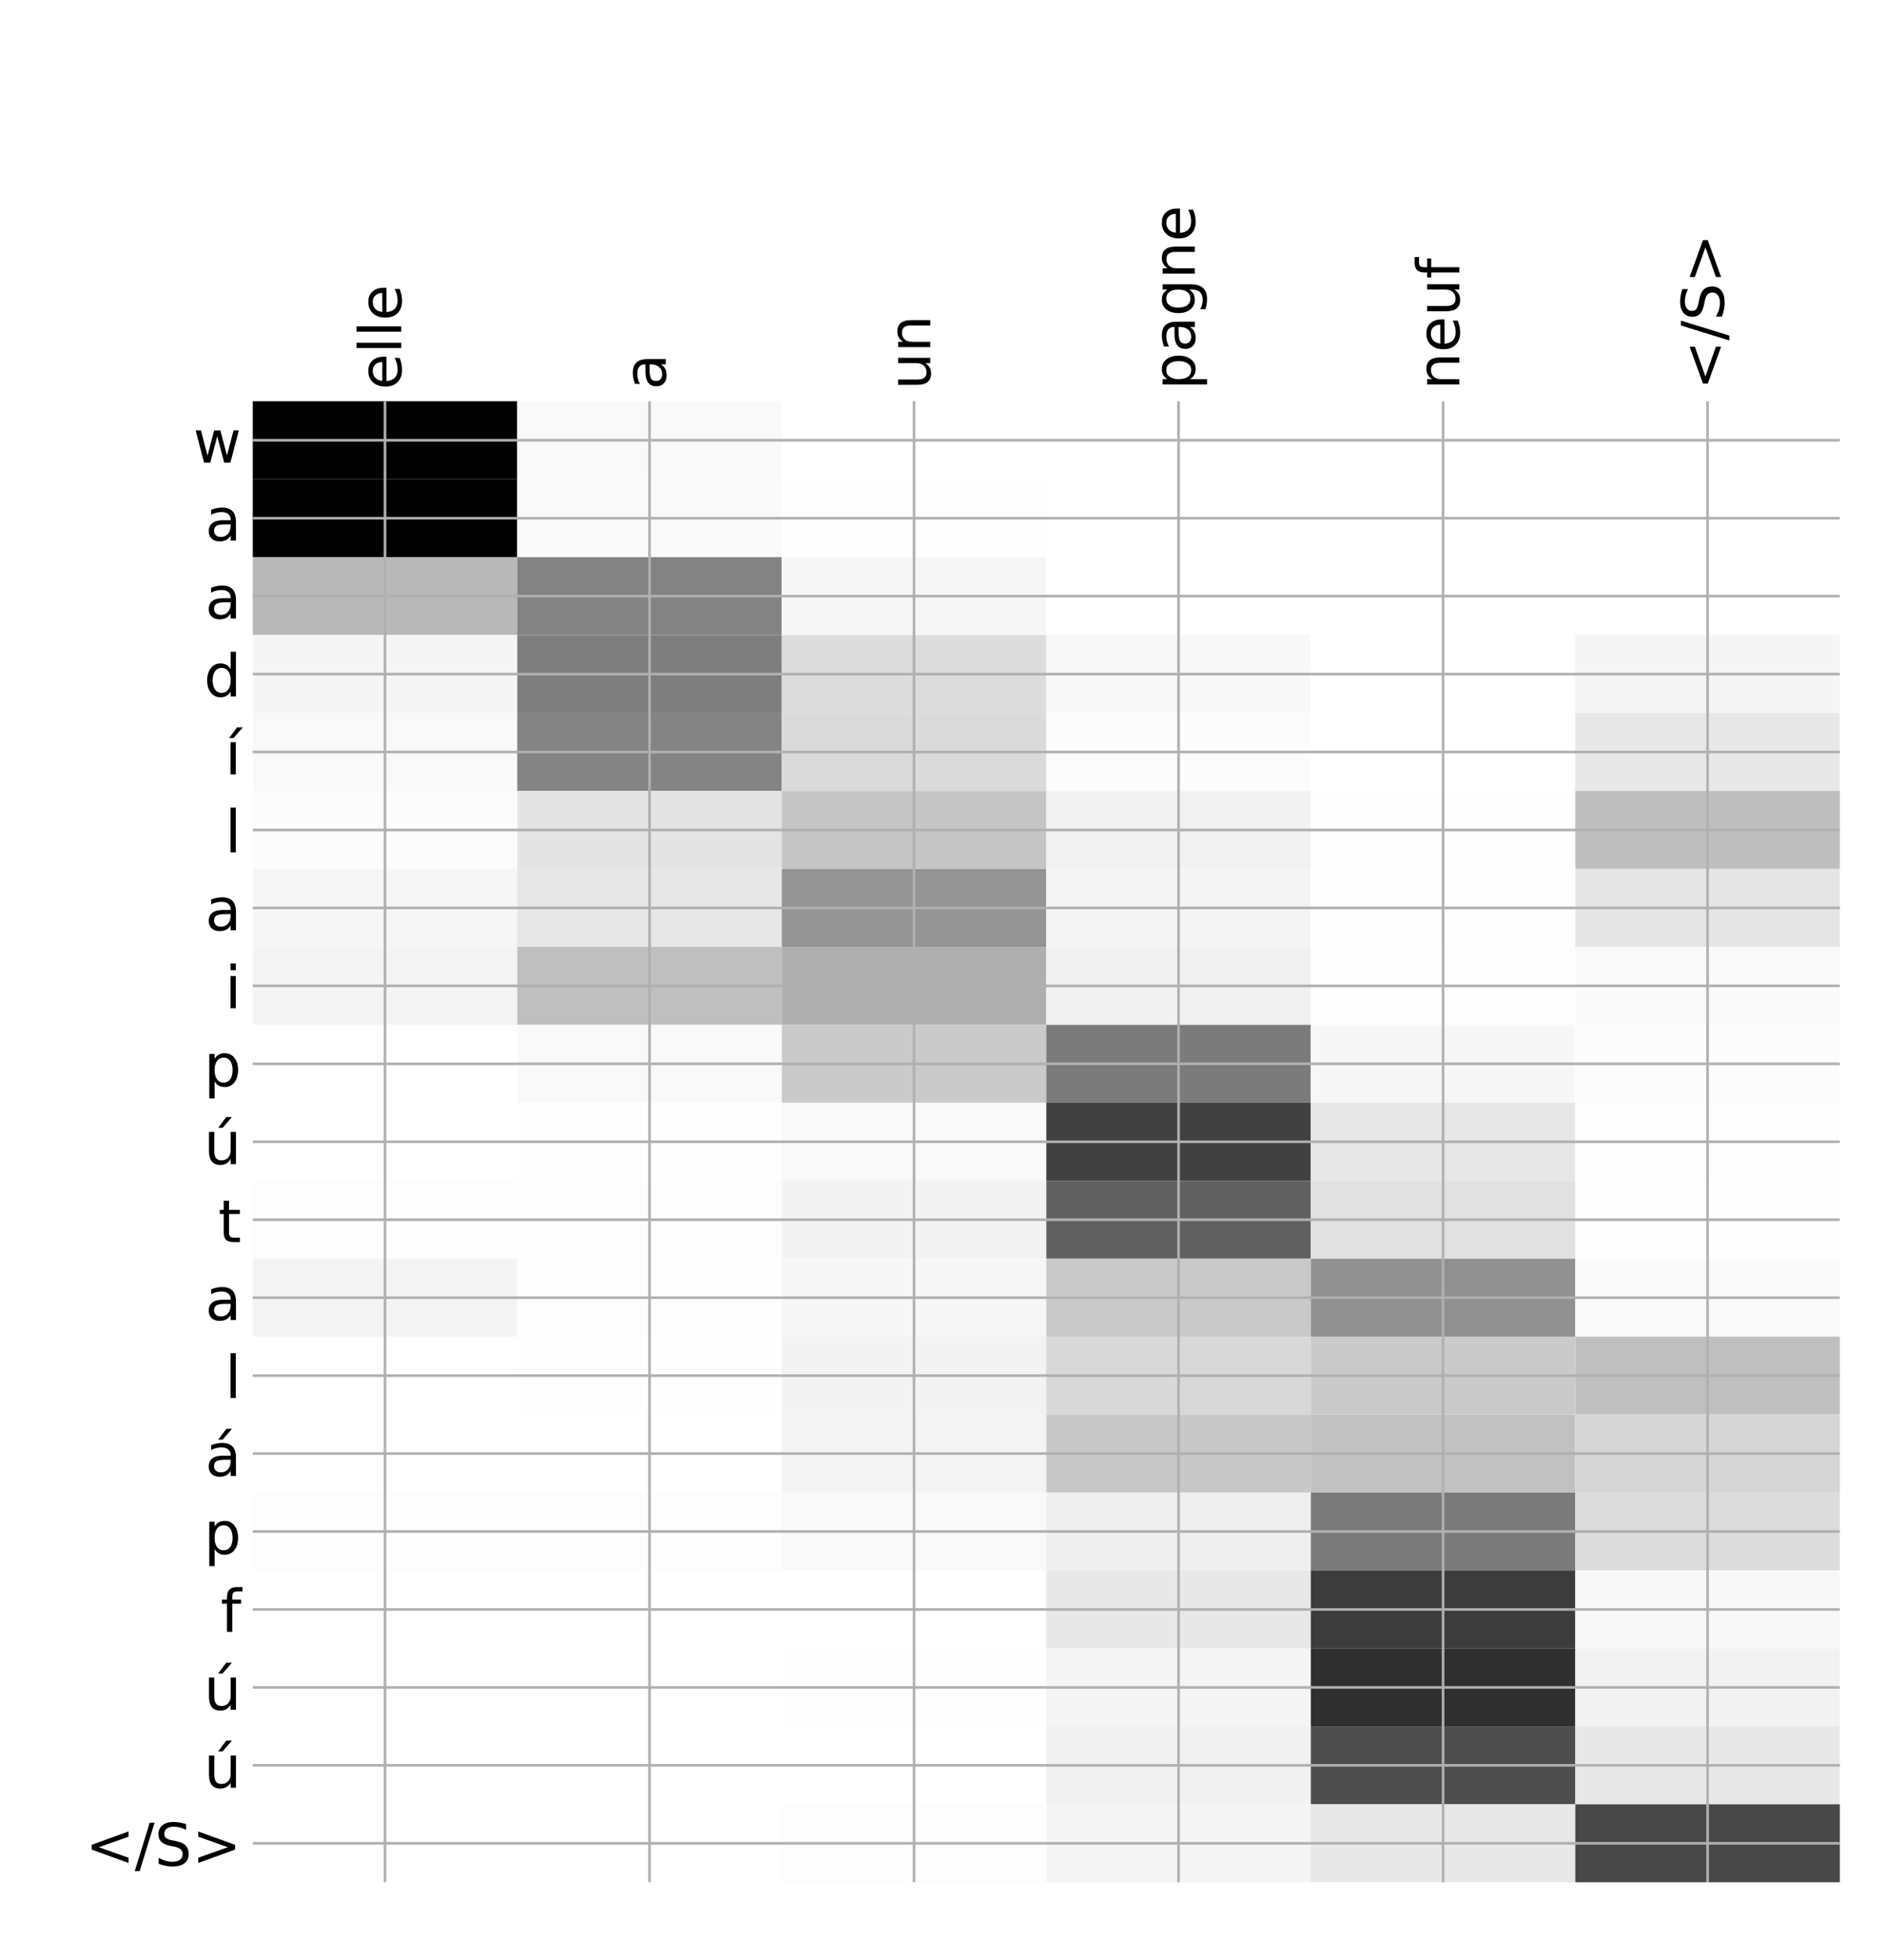 <?xml version="1.0" encoding="utf-8" standalone="no"?>
<!DOCTYPE svg PUBLIC "-//W3C//DTD SVG 1.1//EN"
  "http://www.w3.org/Graphics/SVG/1.1/DTD/svg11.dtd">
<!-- Created with matplotlib (http://matplotlib.org/) -->
<svg height="599pt" version="1.1" viewBox="0 0 576 599" width="576pt" xmlns="http://www.w3.org/2000/svg" xmlns:xlink="http://www.w3.org/1999/xlink">
 <defs>
  <style type="text/css">
*{stroke-linecap:butt;stroke-linejoin:round;}
  </style>
 </defs>
 <g id="figure_1">
  <g id="patch_1">
   <path d="M 0 600 
L 576 600 
L 576 0 
L 0 0 
z
" style="fill:#ffffff;"/>
  </g>
  <g id="axes_1">
   <g id="PolyCollection_1">
    <path clip-path="url(#pcde51d67b8)" d="M 77.275 122.639 
L 77.275 146.462 
L 158.146 146.462 
L 158.146 122.639 
L 77.275 122.639 
z
"/>
    <path clip-path="url(#pcde51d67b8)" d="M 158.146 122.639 
L 158.146 146.462 
L 239.017 146.462 
L 239.017 122.639 
L 158.146 122.639 
z
" style="fill:#f9f9f9;"/>
    <path clip-path="url(#pcde51d67b8)" d="M 239.017 122.639 
L 239.017 146.462 
L 319.887 146.462 
L 319.887 122.639 
L 239.017 122.639 
z
" style="fill:#ffffff;"/>
    <path clip-path="url(#pcde51d67b8)" d="M 319.887 122.639 
L 319.887 146.462 
L 400.758 146.462 
L 400.758 122.639 
L 319.887 122.639 
z
" style="fill:#ffffff;"/>
    <path clip-path="url(#pcde51d67b8)" d="M 400.758 122.639 
L 400.758 146.462 
L 481.629 146.462 
L 481.629 122.639 
L 400.758 122.639 
z
" style="fill:#ffffff;"/>
    <path clip-path="url(#pcde51d67b8)" d="M 481.629 122.639 
L 481.629 146.462 
L 562.5 146.462 
L 562.5 122.639 
L 481.629 122.639 
z
" style="fill:#ffffff;"/>
    <path clip-path="url(#pcde51d67b8)" d="M 77.275 146.462 
L 77.275 170.286 
L 158.146 170.286 
L 158.146 146.462 
L 77.275 146.462 
z
"/>
    <path clip-path="url(#pcde51d67b8)" d="M 158.146 146.462 
L 158.146 170.286 
L 239.017 170.286 
L 239.017 146.462 
L 158.146 146.462 
z
" style="fill:#fafafa;"/>
    <path clip-path="url(#pcde51d67b8)" d="M 239.017 146.462 
L 239.017 170.286 
L 319.887 170.286 
L 319.887 146.462 
L 239.017 146.462 
z
" style="fill:#fefefe;"/>
    <path clip-path="url(#pcde51d67b8)" d="M 319.887 146.462 
L 319.887 170.286 
L 400.758 170.286 
L 400.758 146.462 
L 319.887 146.462 
z
" style="fill:#ffffff;"/>
    <path clip-path="url(#pcde51d67b8)" d="M 400.758 146.462 
L 400.758 170.286 
L 481.629 170.286 
L 481.629 146.462 
L 400.758 146.462 
z
" style="fill:#ffffff;"/>
    <path clip-path="url(#pcde51d67b8)" d="M 481.629 146.462 
L 481.629 170.286 
L 562.5 170.286 
L 562.5 146.462 
L 481.629 146.462 
z
" style="fill:#ffffff;"/>
    <path clip-path="url(#pcde51d67b8)" d="M 77.275 170.286 
L 77.275 194.109 
L 158.146 194.109 
L 158.146 170.286 
L 77.275 170.286 
z
" style="fill:#b8b8b8;"/>
    <path clip-path="url(#pcde51d67b8)" d="M 158.146 170.286 
L 158.146 194.109 
L 239.017 194.109 
L 239.017 170.286 
L 158.146 170.286 
z
" style="fill:#838383;"/>
    <path clip-path="url(#pcde51d67b8)" d="M 239.017 170.286 
L 239.017 194.109 
L 319.887 194.109 
L 319.887 170.286 
L 239.017 170.286 
z
" style="fill:#f6f6f6;"/>
    <path clip-path="url(#pcde51d67b8)" d="M 319.887 170.286 
L 319.887 194.109 
L 400.758 194.109 
L 400.758 170.286 
L 319.887 170.286 
z
" style="fill:#ffffff;"/>
    <path clip-path="url(#pcde51d67b8)" d="M 400.758 170.286 
L 400.758 194.109 
L 481.629 194.109 
L 481.629 170.286 
L 400.758 170.286 
z
" style="fill:#ffffff;"/>
    <path clip-path="url(#pcde51d67b8)" d="M 481.629 170.286 
L 481.629 194.109 
L 562.5 194.109 
L 562.5 170.286 
L 481.629 170.286 
z
" style="fill:#ffffff;"/>
    <path clip-path="url(#pcde51d67b8)" d="M 77.275 194.109 
L 77.275 217.932 
L 158.146 217.932 
L 158.146 194.109 
L 77.275 194.109 
z
" style="fill:#f5f5f5;"/>
    <path clip-path="url(#pcde51d67b8)" d="M 158.146 194.109 
L 158.146 217.932 
L 239.017 217.932 
L 239.017 194.109 
L 158.146 194.109 
z
" style="fill:#7e7e7e;"/>
    <path clip-path="url(#pcde51d67b8)" d="M 239.017 194.109 
L 239.017 217.932 
L 319.887 217.932 
L 319.887 194.109 
L 239.017 194.109 
z
" style="fill:#dcdcdc;"/>
    <path clip-path="url(#pcde51d67b8)" d="M 319.887 194.109 
L 319.887 217.932 
L 400.758 217.932 
L 400.758 194.109 
L 319.887 194.109 
z
" style="fill:#f8f8f8;"/>
    <path clip-path="url(#pcde51d67b8)" d="M 400.758 194.109 
L 400.758 217.932 
L 481.629 217.932 
L 481.629 194.109 
L 400.758 194.109 
z
" style="fill:#ffffff;"/>
    <path clip-path="url(#pcde51d67b8)" d="M 481.629 194.109 
L 481.629 217.932 
L 562.5 217.932 
L 562.5 194.109 
L 481.629 194.109 
z
" style="fill:#f5f5f5;"/>
    <path clip-path="url(#pcde51d67b8)" d="M 77.275 217.932 
L 77.275 241.756 
L 158.146 241.756 
L 158.146 217.932 
L 77.275 217.932 
z
" style="fill:#f9f9f9;"/>
    <path clip-path="url(#pcde51d67b8)" d="M 158.146 217.932 
L 158.146 241.756 
L 239.017 241.756 
L 239.017 217.932 
L 158.146 217.932 
z
" style="fill:#848484;"/>
    <path clip-path="url(#pcde51d67b8)" d="M 239.017 217.932 
L 239.017 241.756 
L 319.887 241.756 
L 319.887 217.932 
L 239.017 217.932 
z
" style="fill:#dadada;"/>
    <path clip-path="url(#pcde51d67b8)" d="M 319.887 217.932 
L 319.887 241.756 
L 400.758 241.756 
L 400.758 217.932 
L 319.887 217.932 
z
" style="fill:#fcfcfc;"/>
    <path clip-path="url(#pcde51d67b8)" d="M 400.758 217.932 
L 400.758 241.756 
L 481.629 241.756 
L 481.629 217.932 
L 400.758 217.932 
z
" style="fill:#ffffff;"/>
    <path clip-path="url(#pcde51d67b8)" d="M 481.629 217.932 
L 481.629 241.756 
L 562.5 241.756 
L 562.5 217.932 
L 481.629 217.932 
z
" style="fill:#e8e8e8;"/>
    <path clip-path="url(#pcde51d67b8)" d="M 77.275 241.756 
L 77.275 265.579 
L 158.146 265.579 
L 158.146 241.756 
L 77.275 241.756 
z
" style="fill:#fcfcfc;"/>
    <path clip-path="url(#pcde51d67b8)" d="M 158.146 241.756 
L 158.146 265.579 
L 239.017 265.579 
L 239.017 241.756 
L 158.146 241.756 
z
" style="fill:#e4e4e4;"/>
    <path clip-path="url(#pcde51d67b8)" d="M 239.017 241.756 
L 239.017 265.579 
L 319.887 265.579 
L 319.887 241.756 
L 239.017 241.756 
z
" style="fill:#c5c5c5;"/>
    <path clip-path="url(#pcde51d67b8)" d="M 319.887 241.756 
L 319.887 265.579 
L 400.758 265.579 
L 400.758 241.756 
L 319.887 241.756 
z
" style="fill:#f2f2f2;"/>
    <path clip-path="url(#pcde51d67b8)" d="M 400.758 241.756 
L 400.758 265.579 
L 481.629 265.579 
L 481.629 241.756 
L 400.758 241.756 
z
" style="fill:#fefefe;"/>
    <path clip-path="url(#pcde51d67b8)" d="M 481.629 241.756 
L 481.629 265.579 
L 562.5 265.579 
L 562.5 241.756 
L 481.629 241.756 
z
" style="fill:#bebebe;"/>
    <path clip-path="url(#pcde51d67b8)" d="M 77.275 265.579 
L 77.275 289.402 
L 158.146 289.402 
L 158.146 265.579 
L 77.275 265.579 
z
" style="fill:#f6f6f6;"/>
    <path clip-path="url(#pcde51d67b8)" d="M 158.146 265.579 
L 158.146 289.402 
L 239.017 289.402 
L 239.017 265.579 
L 158.146 265.579 
z
" style="fill:#e7e7e7;"/>
    <path clip-path="url(#pcde51d67b8)" d="M 239.017 265.579 
L 239.017 289.402 
L 319.887 289.402 
L 319.887 265.579 
L 239.017 265.579 
z
" style="fill:#949494;"/>
    <path clip-path="url(#pcde51d67b8)" d="M 319.887 265.579 
L 319.887 289.402 
L 400.758 289.402 
L 400.758 265.579 
L 319.887 265.579 
z
" style="fill:#f4f4f4;"/>
    <path clip-path="url(#pcde51d67b8)" d="M 400.758 265.579 
L 400.758 289.402 
L 481.629 289.402 
L 481.629 265.579 
L 400.758 265.579 
z
" style="fill:#fefefe;"/>
    <path clip-path="url(#pcde51d67b8)" d="M 481.629 265.579 
L 481.629 289.402 
L 562.5 289.402 
L 562.5 265.579 
L 481.629 265.579 
z
" style="fill:#e5e5e5;"/>
    <path clip-path="url(#pcde51d67b8)" d="M 77.275 289.402 
L 77.275 313.226 
L 158.146 313.226 
L 158.146 289.402 
L 77.275 289.402 
z
" style="fill:#f4f4f4;"/>
    <path clip-path="url(#pcde51d67b8)" d="M 158.146 289.402 
L 158.146 313.226 
L 239.017 313.226 
L 239.017 289.402 
L 158.146 289.402 
z
" style="fill:#bfbfbf;"/>
    <path clip-path="url(#pcde51d67b8)" d="M 239.017 289.402 
L 239.017 313.226 
L 319.887 313.226 
L 319.887 289.402 
L 239.017 289.402 
z
" style="fill:#afafaf;"/>
    <path clip-path="url(#pcde51d67b8)" d="M 319.887 289.402 
L 319.887 313.226 
L 400.758 313.226 
L 400.758 289.402 
L 319.887 289.402 
z
" style="fill:#f1f1f1;"/>
    <path clip-path="url(#pcde51d67b8)" d="M 400.758 289.402 
L 400.758 313.226 
L 481.629 313.226 
L 481.629 289.402 
L 400.758 289.402 
z
" style="fill:#fdfdfd;"/>
    <path clip-path="url(#pcde51d67b8)" d="M 481.629 289.402 
L 481.629 313.226 
L 562.5 313.226 
L 562.5 289.402 
L 481.629 289.402 
z
" style="fill:#fafafa;"/>
    <path clip-path="url(#pcde51d67b8)" d="M 77.275 313.226 
L 77.275 337.049 
L 158.146 337.049 
L 158.146 313.226 
L 77.275 313.226 
z
" style="fill:#ffffff;"/>
    <path clip-path="url(#pcde51d67b8)" d="M 158.146 313.226 
L 158.146 337.049 
L 239.017 337.049 
L 239.017 313.226 
L 158.146 313.226 
z
" style="fill:#f9f9f9;"/>
    <path clip-path="url(#pcde51d67b8)" d="M 239.017 313.226 
L 239.017 337.049 
L 319.887 337.049 
L 319.887 313.226 
L 239.017 313.226 
z
" style="fill:#cacaca;"/>
    <path clip-path="url(#pcde51d67b8)" d="M 319.887 313.226 
L 319.887 337.049 
L 400.758 337.049 
L 400.758 313.226 
L 319.887 313.226 
z
" style="fill:#7b7b7b;"/>
    <path clip-path="url(#pcde51d67b8)" d="M 400.758 313.226 
L 400.758 337.049 
L 481.629 337.049 
L 481.629 313.226 
L 400.758 313.226 
z
" style="fill:#f7f7f7;"/>
    <path clip-path="url(#pcde51d67b8)" d="M 481.629 313.226 
L 481.629 337.049 
L 562.5 337.049 
L 562.5 313.226 
L 481.629 313.226 
z
" style="fill:#fcfcfc;"/>
    <path clip-path="url(#pcde51d67b8)" d="M 77.275 337.049 
L 77.275 360.873 
L 158.146 360.873 
L 158.146 337.049 
L 77.275 337.049 
z
" style="fill:#ffffff;"/>
    <path clip-path="url(#pcde51d67b8)" d="M 158.146 337.049 
L 158.146 360.873 
L 239.017 360.873 
L 239.017 337.049 
L 158.146 337.049 
z
" style="fill:#fefefe;"/>
    <path clip-path="url(#pcde51d67b8)" d="M 239.017 337.049 
L 239.017 360.873 
L 319.887 360.873 
L 319.887 337.049 
L 239.017 337.049 
z
" style="fill:#f9f9f9;"/>
    <path clip-path="url(#pcde51d67b8)" d="M 319.887 337.049 
L 319.887 360.873 
L 400.758 360.873 
L 400.758 337.049 
L 319.887 337.049 
z
" style="fill:#414141;"/>
    <path clip-path="url(#pcde51d67b8)" d="M 400.758 337.049 
L 400.758 360.873 
L 481.629 360.873 
L 481.629 337.049 
L 400.758 337.049 
z
" style="fill:#e7e7e7;"/>
    <path clip-path="url(#pcde51d67b8)" d="M 481.629 337.049 
L 481.629 360.873 
L 562.5 360.873 
L 562.5 337.049 
L 481.629 337.049 
z
" style="fill:#fdfdfd;"/>
    <path clip-path="url(#pcde51d67b8)" d="M 77.275 360.873 
L 77.275 384.696 
L 158.146 384.696 
L 158.146 360.873 
L 77.275 360.873 
z
" style="fill:#fdfdfd;"/>
    <path clip-path="url(#pcde51d67b8)" d="M 158.146 360.873 
L 158.146 384.696 
L 239.017 384.696 
L 239.017 360.873 
L 158.146 360.873 
z
" style="fill:#fdfdfd;"/>
    <path clip-path="url(#pcde51d67b8)" d="M 239.017 360.873 
L 239.017 384.696 
L 319.887 384.696 
L 319.887 360.873 
L 239.017 360.873 
z
" style="fill:#f3f3f3;"/>
    <path clip-path="url(#pcde51d67b8)" d="M 319.887 360.873 
L 319.887 384.696 
L 400.758 384.696 
L 400.758 360.873 
L 319.887 360.873 
z
" style="fill:#616161;"/>
    <path clip-path="url(#pcde51d67b8)" d="M 400.758 360.873 
L 400.758 384.696 
L 481.629 384.696 
L 481.629 360.873 
L 400.758 360.873 
z
" style="fill:#e1e1e1;"/>
    <path clip-path="url(#pcde51d67b8)" d="M 481.629 360.873 
L 481.629 384.696 
L 562.5 384.696 
L 562.5 360.873 
L 481.629 360.873 
z
" style="fill:#fefefe;"/>
    <path clip-path="url(#pcde51d67b8)" d="M 77.275 384.696 
L 77.275 408.519 
L 158.146 408.519 
L 158.146 384.696 
L 77.275 384.696 
z
" style="fill:#f4f4f4;"/>
    <path clip-path="url(#pcde51d67b8)" d="M 158.146 384.696 
L 158.146 408.519 
L 239.017 408.519 
L 239.017 384.696 
L 158.146 384.696 
z
" style="fill:#fdfdfd;"/>
    <path clip-path="url(#pcde51d67b8)" d="M 239.017 384.696 
L 239.017 408.519 
L 319.887 408.519 
L 319.887 384.696 
L 239.017 384.696 
z
" style="fill:#f7f7f7;"/>
    <path clip-path="url(#pcde51d67b8)" d="M 319.887 384.696 
L 319.887 408.519 
L 400.758 408.519 
L 400.758 384.696 
L 319.887 384.696 
z
" style="fill:#c9c9c9;"/>
    <path clip-path="url(#pcde51d67b8)" d="M 400.758 384.696 
L 400.758 408.519 
L 481.629 408.519 
L 481.629 384.696 
L 400.758 384.696 
z
" style="fill:#919191;"/>
    <path clip-path="url(#pcde51d67b8)" d="M 481.629 384.696 
L 481.629 408.519 
L 562.5 408.519 
L 562.5 384.696 
L 481.629 384.696 
z
" style="fill:#fafafa;"/>
    <path clip-path="url(#pcde51d67b8)" d="M 77.275 408.519 
L 77.275 432.343 
L 158.146 432.343 
L 158.146 408.519 
L 77.275 408.519 
z
" style="fill:#ffffff;"/>
    <path clip-path="url(#pcde51d67b8)" d="M 158.146 408.519 
L 158.146 432.343 
L 239.017 432.343 
L 239.017 408.519 
L 158.146 408.519 
z
" style="fill:#fefefe;"/>
    <path clip-path="url(#pcde51d67b8)" d="M 239.017 408.519 
L 239.017 432.343 
L 319.887 432.343 
L 319.887 408.519 
L 239.017 408.519 
z
" style="fill:#f3f3f3;"/>
    <path clip-path="url(#pcde51d67b8)" d="M 319.887 408.519 
L 319.887 432.343 
L 400.758 432.343 
L 400.758 408.519 
L 319.887 408.519 
z
" style="fill:#d8d8d8;"/>
    <path clip-path="url(#pcde51d67b8)" d="M 400.758 408.519 
L 400.758 432.343 
L 481.629 432.343 
L 481.629 408.519 
L 400.758 408.519 
z
" style="fill:#cacaca;"/>
    <path clip-path="url(#pcde51d67b8)" d="M 481.629 408.519 
L 481.629 432.343 
L 562.5 432.343 
L 562.5 408.519 
L 481.629 408.519 
z
" style="fill:#bfbfbf;"/>
    <path clip-path="url(#pcde51d67b8)" d="M 77.275 432.343 
L 77.275 456.166 
L 158.146 456.166 
L 158.146 432.343 
L 77.275 432.343 
z
" style="fill:#ffffff;"/>
    <path clip-path="url(#pcde51d67b8)" d="M 158.146 432.343 
L 158.146 456.166 
L 239.017 456.166 
L 239.017 432.343 
L 158.146 432.343 
z
" style="fill:#ffffff;"/>
    <path clip-path="url(#pcde51d67b8)" d="M 239.017 432.343 
L 239.017 456.166 
L 319.887 456.166 
L 319.887 432.343 
L 239.017 432.343 
z
" style="fill:#f4f4f4;"/>
    <path clip-path="url(#pcde51d67b8)" d="M 319.887 432.343 
L 319.887 456.166 
L 400.758 456.166 
L 400.758 432.343 
L 319.887 432.343 
z
" style="fill:#c7c7c7;"/>
    <path clip-path="url(#pcde51d67b8)" d="M 400.758 432.343 
L 400.758 456.166 
L 481.629 456.166 
L 481.629 432.343 
L 400.758 432.343 
z
" style="fill:#c1c1c1;"/>
    <path clip-path="url(#pcde51d67b8)" d="M 481.629 432.343 
L 481.629 456.166 
L 562.5 456.166 
L 562.5 432.343 
L 481.629 432.343 
z
" style="fill:#d6d6d6;"/>
    <path clip-path="url(#pcde51d67b8)" d="M 77.275 456.166 
L 77.275 479.989 
L 158.146 479.989 
L 158.146 456.166 
L 77.275 456.166 
z
" style="fill:#fdfdfd;"/>
    <path clip-path="url(#pcde51d67b8)" d="M 158.146 456.166 
L 158.146 479.989 
L 239.017 479.989 
L 239.017 456.166 
L 158.146 456.166 
z
" style="fill:#fdfdfd;"/>
    <path clip-path="url(#pcde51d67b8)" d="M 239.017 456.166 
L 239.017 479.989 
L 319.887 479.989 
L 319.887 456.166 
L 239.017 456.166 
z
" style="fill:#f9f9f9;"/>
    <path clip-path="url(#pcde51d67b8)" d="M 319.887 456.166 
L 319.887 479.989 
L 400.758 479.989 
L 400.758 456.166 
L 319.887 456.166 
z
" style="fill:#efefef;"/>
    <path clip-path="url(#pcde51d67b8)" d="M 400.758 456.166 
L 400.758 479.989 
L 481.629 479.989 
L 481.629 456.166 
L 400.758 456.166 
z
" style="fill:#7a7a7a;"/>
    <path clip-path="url(#pcde51d67b8)" d="M 481.629 456.166 
L 481.629 479.989 
L 562.5 479.989 
L 562.5 456.166 
L 481.629 456.166 
z
" style="fill:#dcdcdc;"/>
    <path clip-path="url(#pcde51d67b8)" d="M 77.275 479.989 
L 77.275 503.813 
L 158.146 503.813 
L 158.146 479.989 
L 77.275 479.989 
z
" style="fill:#ffffff;"/>
    <path clip-path="url(#pcde51d67b8)" d="M 158.146 479.989 
L 158.146 503.813 
L 239.017 503.813 
L 239.017 479.989 
L 158.146 479.989 
z
" style="fill:#ffffff;"/>
    <path clip-path="url(#pcde51d67b8)" d="M 239.017 479.989 
L 239.017 503.813 
L 319.887 503.813 
L 319.887 479.989 
L 239.017 479.989 
z
" style="fill:#ffffff;"/>
    <path clip-path="url(#pcde51d67b8)" d="M 319.887 479.989 
L 319.887 503.813 
L 400.758 503.813 
L 400.758 479.989 
L 319.887 479.989 
z
" style="fill:#e8e8e8;"/>
    <path clip-path="url(#pcde51d67b8)" d="M 400.758 479.989 
L 400.758 503.813 
L 481.629 503.813 
L 481.629 479.989 
L 400.758 479.989 
z
" style="fill:#3c3c3c;"/>
    <path clip-path="url(#pcde51d67b8)" d="M 481.629 479.989 
L 481.629 503.813 
L 562.5 503.813 
L 562.5 479.989 
L 481.629 479.989 
z
" style="fill:#f8f8f8;"/>
    <path clip-path="url(#pcde51d67b8)" d="M 77.275 503.813 
L 77.275 527.636 
L 158.146 527.636 
L 158.146 503.813 
L 77.275 503.813 
z
" style="fill:#ffffff;"/>
    <path clip-path="url(#pcde51d67b8)" d="M 158.146 503.813 
L 158.146 527.636 
L 239.017 527.636 
L 239.017 503.813 
L 158.146 503.813 
z
" style="fill:#ffffff;"/>
    <path clip-path="url(#pcde51d67b8)" d="M 239.017 503.813 
L 239.017 527.636 
L 319.887 527.636 
L 319.887 503.813 
L 239.017 503.813 
z
" style="fill:#fefefe;"/>
    <path clip-path="url(#pcde51d67b8)" d="M 319.887 503.813 
L 319.887 527.636 
L 400.758 527.636 
L 400.758 503.813 
L 319.887 503.813 
z
" style="fill:#f5f5f5;"/>
    <path clip-path="url(#pcde51d67b8)" d="M 400.758 503.813 
L 400.758 527.636 
L 481.629 527.636 
L 481.629 503.813 
L 400.758 503.813 
z
" style="fill:#2f2f2f;"/>
    <path clip-path="url(#pcde51d67b8)" d="M 481.629 503.813 
L 481.629 527.636 
L 562.5 527.636 
L 562.5 503.813 
L 481.629 503.813 
z
" style="fill:#f2f2f2;"/>
    <path clip-path="url(#pcde51d67b8)" d="M 77.275 527.636 
L 77.275 551.46 
L 158.146 551.46 
L 158.146 527.636 
L 77.275 527.636 
z
" style="fill:#ffffff;"/>
    <path clip-path="url(#pcde51d67b8)" d="M 158.146 527.636 
L 158.146 551.46 
L 239.017 551.46 
L 239.017 527.636 
L 158.146 527.636 
z
" style="fill:#ffffff;"/>
    <path clip-path="url(#pcde51d67b8)" d="M 239.017 527.636 
L 239.017 551.46 
L 319.887 551.46 
L 319.887 527.636 
L 239.017 527.636 
z
" style="fill:#ffffff;"/>
    <path clip-path="url(#pcde51d67b8)" d="M 319.887 527.636 
L 319.887 551.46 
L 400.758 551.46 
L 400.758 527.636 
L 319.887 527.636 
z
" style="fill:#f1f1f1;"/>
    <path clip-path="url(#pcde51d67b8)" d="M 400.758 527.636 
L 400.758 551.46 
L 481.629 551.46 
L 481.629 527.636 
L 400.758 527.636 
z
" style="fill:#4e4e4e;"/>
    <path clip-path="url(#pcde51d67b8)" d="M 481.629 527.636 
L 481.629 551.46 
L 562.5 551.46 
L 562.5 527.636 
L 481.629 527.636 
z
" style="fill:#e8e8e8;"/>
    <path clip-path="url(#pcde51d67b8)" d="M 77.275 551.46 
L 77.275 575.283 
L 158.146 575.283 
L 158.146 551.46 
L 77.275 551.46 
z
" style="fill:#ffffff;"/>
    <path clip-path="url(#pcde51d67b8)" d="M 158.146 551.46 
L 158.146 575.283 
L 239.017 575.283 
L 239.017 551.46 
L 158.146 551.46 
z
" style="fill:#ffffff;"/>
    <path clip-path="url(#pcde51d67b8)" d="M 239.017 551.46 
L 239.017 575.283 
L 319.887 575.283 
L 319.887 551.46 
L 239.017 551.46 
z
" style="fill:#fdfdfd;"/>
    <path clip-path="url(#pcde51d67b8)" d="M 319.887 551.46 
L 319.887 575.283 
L 400.758 575.283 
L 400.758 551.46 
L 319.887 551.46 
z
" style="fill:#f5f5f5;"/>
    <path clip-path="url(#pcde51d67b8)" d="M 400.758 551.46 
L 400.758 575.283 
L 481.629 575.283 
L 481.629 551.46 
L 400.758 551.46 
z
" style="fill:#e8e8e8;"/>
    <path clip-path="url(#pcde51d67b8)" d="M 481.629 551.46 
L 481.629 575.283 
L 562.5 575.283 
L 562.5 551.46 
L 481.629 551.46 
z
" style="fill:#484848;"/>
   </g>
   <g id="matplotlib.axis_1">
    <g id="xtick_1">
     <g id="line2d_1">
      <path clip-path="url(#pcde51d67b8)" d="M 117.71 575.283 
L 117.71 122.639 
" style="fill:none;stroke:#b0b0b0;stroke-linecap:square;stroke-width:0.8;"/>
     </g>
     <g id="line2d_2"/>
     <g id="text_1">
      <!-- elle -->
      <defs>
       <path d="M 56.203 29.594 
L 56.203 25.203 
L 14.891 25.203 
Q 15.484 15.922 20.484 11.062 
Q 25.484 6.203 34.422 6.203 
Q 39.594 6.203 44.453 7.469 
Q 49.312 8.734 54.109 11.281 
L 54.109 2.781 
Q 49.266 0.734 44.188 -0.344 
Q 39.109 -1.422 33.891 -1.422 
Q 20.797 -1.422 13.156 6.188 
Q 5.516 13.812 5.516 26.812 
Q 5.516 40.234 12.766 48.109 
Q 20.016 56 32.328 56 
Q 43.359 56 49.781 48.891 
Q 56.203 41.797 56.203 29.594 
z
M 47.219 32.234 
Q 47.125 39.594 43.094 43.984 
Q 39.062 48.391 32.422 48.391 
Q 24.906 48.391 20.391 44.141 
Q 15.875 39.891 15.188 32.172 
z
" id="DejaVuSans-65"/>
       <path d="M 9.422 75.984 
L 18.406 75.984 
L 18.406 0 
L 9.422 0 
z
" id="DejaVuSans-6c"/>
      </defs>
      <g transform="translate(122.677 119.139)rotate(-90)scale(0.18 -0.18)">
       <use xlink:href="#DejaVuSans-65"/>
       <use x="61.523" xlink:href="#DejaVuSans-6c"/>
       <use x="89.307" xlink:href="#DejaVuSans-6c"/>
       <use x="117.09" xlink:href="#DejaVuSans-65"/>
      </g>
     </g>
    </g>
    <g id="xtick_2">
     <g id="line2d_3">
      <path clip-path="url(#pcde51d67b8)" d="M 198.581 575.283 
L 198.581 122.639 
" style="fill:none;stroke:#b0b0b0;stroke-linecap:square;stroke-width:0.8;"/>
     </g>
     <g id="line2d_4"/>
     <g id="text_2">
      <!-- a -->
      <defs>
       <path d="M 34.281 27.484 
Q 23.391 27.484 19.188 25 
Q 14.984 22.516 14.984 16.5 
Q 14.984 11.719 18.141 8.906 
Q 21.297 6.109 26.703 6.109 
Q 34.188 6.109 38.703 11.406 
Q 43.219 16.703 43.219 25.484 
L 43.219 27.484 
z
M 52.203 31.203 
L 52.203 0 
L 43.219 0 
L 43.219 8.297 
Q 40.141 3.328 35.547 0.953 
Q 30.953 -1.422 24.312 -1.422 
Q 15.922 -1.422 10.953 3.297 
Q 6 8.016 6 15.922 
Q 6 25.141 12.172 29.828 
Q 18.359 34.516 30.609 34.516 
L 43.219 34.516 
L 43.219 35.406 
Q 43.219 41.609 39.141 45 
Q 35.062 48.391 27.688 48.391 
Q 23 48.391 18.547 47.266 
Q 14.109 46.141 10.016 43.891 
L 10.016 52.203 
Q 14.938 54.109 19.578 55.047 
Q 24.219 56 28.609 56 
Q 40.484 56 46.344 49.844 
Q 52.203 43.703 52.203 31.203 
z
" id="DejaVuSans-61"/>
      </defs>
      <g transform="translate(203.548 119.139)rotate(-90)scale(0.18 -0.18)">
       <use xlink:href="#DejaVuSans-61"/>
      </g>
     </g>
    </g>
    <g id="xtick_3">
     <g id="line2d_5">
      <path clip-path="url(#pcde51d67b8)" d="M 279.452 575.283 
L 279.452 122.639 
" style="fill:none;stroke:#b0b0b0;stroke-linecap:square;stroke-width:0.8;"/>
     </g>
     <g id="line2d_6"/>
     <g id="text_3">
      <!-- un -->
      <defs>
       <path d="M 8.5 21.578 
L 8.5 54.688 
L 17.484 54.688 
L 17.484 21.922 
Q 17.484 14.156 20.5 10.266 
Q 23.531 6.391 29.594 6.391 
Q 36.859 6.391 41.078 11.031 
Q 45.312 15.672 45.312 23.688 
L 45.312 54.688 
L 54.297 54.688 
L 54.297 0 
L 45.312 0 
L 45.312 8.406 
Q 42.047 3.422 37.719 1 
Q 33.406 -1.422 27.688 -1.422 
Q 18.266 -1.422 13.375 4.438 
Q 8.5 10.297 8.5 21.578 
z
M 31.109 56 
z
" id="DejaVuSans-75"/>
       <path d="M 54.891 33.016 
L 54.891 0 
L 45.906 0 
L 45.906 32.719 
Q 45.906 40.484 42.875 44.328 
Q 39.844 48.188 33.797 48.188 
Q 26.516 48.188 22.312 43.547 
Q 18.109 38.922 18.109 30.906 
L 18.109 0 
L 9.078 0 
L 9.078 54.688 
L 18.109 54.688 
L 18.109 46.188 
Q 21.344 51.125 25.703 53.562 
Q 30.078 56 35.797 56 
Q 45.219 56 50.047 50.172 
Q 54.891 44.344 54.891 33.016 
z
" id="DejaVuSans-6e"/>
      </defs>
      <g transform="translate(284.419 119.139)rotate(-90)scale(0.18 -0.18)">
       <use xlink:href="#DejaVuSans-75"/>
       <use x="63.379" xlink:href="#DejaVuSans-6e"/>
      </g>
     </g>
    </g>
    <g id="xtick_4">
     <g id="line2d_7">
      <path clip-path="url(#pcde51d67b8)" d="M 360.323 575.283 
L 360.323 122.639 
" style="fill:none;stroke:#b0b0b0;stroke-linecap:square;stroke-width:0.8;"/>
     </g>
     <g id="line2d_8"/>
     <g id="text_4">
      <!-- pagne -->
      <defs>
       <path d="M 18.109 8.203 
L 18.109 -20.797 
L 9.078 -20.797 
L 9.078 54.688 
L 18.109 54.688 
L 18.109 46.391 
Q 20.953 51.266 25.266 53.625 
Q 29.594 56 35.594 56 
Q 45.562 56 51.781 48.094 
Q 58.016 40.188 58.016 27.297 
Q 58.016 14.406 51.781 6.484 
Q 45.562 -1.422 35.594 -1.422 
Q 29.594 -1.422 25.266 0.953 
Q 20.953 3.328 18.109 8.203 
z
M 48.688 27.297 
Q 48.688 37.203 44.609 42.844 
Q 40.531 48.484 33.406 48.484 
Q 26.266 48.484 22.188 42.844 
Q 18.109 37.203 18.109 27.297 
Q 18.109 17.391 22.188 11.75 
Q 26.266 6.109 33.406 6.109 
Q 40.531 6.109 44.609 11.75 
Q 48.688 17.391 48.688 27.297 
z
" id="DejaVuSans-70"/>
       <path d="M 45.406 27.984 
Q 45.406 37.75 41.375 43.109 
Q 37.359 48.484 30.078 48.484 
Q 22.859 48.484 18.828 43.109 
Q 14.797 37.75 14.797 27.984 
Q 14.797 18.266 18.828 12.891 
Q 22.859 7.516 30.078 7.516 
Q 37.359 7.516 41.375 12.891 
Q 45.406 18.266 45.406 27.984 
z
M 54.391 6.781 
Q 54.391 -7.172 48.188 -13.984 
Q 42 -20.797 29.203 -20.797 
Q 24.469 -20.797 20.266 -20.094 
Q 16.062 -19.391 12.109 -17.922 
L 12.109 -9.188 
Q 16.062 -11.328 19.922 -12.344 
Q 23.781 -13.375 27.781 -13.375 
Q 36.625 -13.375 41.016 -8.766 
Q 45.406 -4.156 45.406 5.172 
L 45.406 9.625 
Q 42.625 4.781 38.281 2.391 
Q 33.938 0 27.875 0 
Q 17.828 0 11.672 7.656 
Q 5.516 15.328 5.516 27.984 
Q 5.516 40.672 11.672 48.328 
Q 17.828 56 27.875 56 
Q 33.938 56 38.281 53.609 
Q 42.625 51.219 45.406 46.391 
L 45.406 54.688 
L 54.391 54.688 
z
" id="DejaVuSans-67"/>
      </defs>
      <g transform="translate(365.29 119.139)rotate(-90)scale(0.18 -0.18)">
       <use xlink:href="#DejaVuSans-70"/>
       <use x="63.477" xlink:href="#DejaVuSans-61"/>
       <use x="124.756" xlink:href="#DejaVuSans-67"/>
       <use x="188.232" xlink:href="#DejaVuSans-6e"/>
       <use x="251.611" xlink:href="#DejaVuSans-65"/>
      </g>
     </g>
    </g>
    <g id="xtick_5">
     <g id="line2d_9">
      <path clip-path="url(#pcde51d67b8)" d="M 441.194 575.283 
L 441.194 122.639 
" style="fill:none;stroke:#b0b0b0;stroke-linecap:square;stroke-width:0.8;"/>
     </g>
     <g id="line2d_10"/>
     <g id="text_5">
      <!-- neuf -->
      <defs>
       <path d="M 37.109 75.984 
L 37.109 68.5 
L 28.516 68.5 
Q 23.688 68.5 21.797 66.547 
Q 19.922 64.594 19.922 59.516 
L 19.922 54.688 
L 34.719 54.688 
L 34.719 47.703 
L 19.922 47.703 
L 19.922 0 
L 10.891 0 
L 10.891 47.703 
L 2.297 47.703 
L 2.297 54.688 
L 10.891 54.688 
L 10.891 58.5 
Q 10.891 67.625 15.141 71.797 
Q 19.391 75.984 28.609 75.984 
z
" id="DejaVuSans-66"/>
      </defs>
      <g transform="translate(446.161 119.139)rotate(-90)scale(0.18 -0.18)">
       <use xlink:href="#DejaVuSans-6e"/>
       <use x="63.379" xlink:href="#DejaVuSans-65"/>
       <use x="124.902" xlink:href="#DejaVuSans-75"/>
       <use x="188.281" xlink:href="#DejaVuSans-66"/>
      </g>
     </g>
    </g>
    <g id="xtick_6">
     <g id="line2d_11">
      <path clip-path="url(#pcde51d67b8)" d="M 522.065 575.283 
L 522.065 122.639 
" style="fill:none;stroke:#b0b0b0;stroke-linecap:square;stroke-width:0.8;"/>
     </g>
     <g id="line2d_12"/>
     <g id="text_6">
      <!-- &lt;/S&gt; -->
      <defs>
       <path d="M 73.188 49.219 
L 22.797 31.297 
L 73.188 13.484 
L 73.188 4.594 
L 10.594 27.297 
L 10.594 35.406 
L 73.188 58.109 
z
" id="DejaVuSans-3c"/>
       <path d="M 25.391 72.906 
L 33.688 72.906 
L 8.297 -9.281 
L 0 -9.281 
z
" id="DejaVuSans-2f"/>
       <path d="M 53.516 70.516 
L 53.516 60.891 
Q 47.906 63.578 42.922 64.891 
Q 37.938 66.219 33.297 66.219 
Q 25.25 66.219 20.875 63.094 
Q 16.5 59.969 16.5 54.203 
Q 16.5 49.359 19.406 46.891 
Q 22.312 44.438 30.422 42.922 
L 36.375 41.703 
Q 47.406 39.594 52.656 34.297 
Q 57.906 29 57.906 20.125 
Q 57.906 9.516 50.797 4.047 
Q 43.703 -1.422 29.984 -1.422 
Q 24.812 -1.422 18.969 -0.25 
Q 13.141 0.922 6.891 3.219 
L 6.891 13.375 
Q 12.891 10.016 18.656 8.297 
Q 24.422 6.594 29.984 6.594 
Q 38.422 6.594 43.016 9.906 
Q 47.609 13.234 47.609 19.391 
Q 47.609 24.75 44.312 27.781 
Q 41.016 30.812 33.5 32.328 
L 27.484 33.5 
Q 16.453 35.688 11.516 40.375 
Q 6.594 45.062 6.594 53.422 
Q 6.594 63.094 13.406 68.656 
Q 20.219 74.219 32.172 74.219 
Q 37.312 74.219 42.625 73.281 
Q 47.953 72.359 53.516 70.516 
z
" id="DejaVuSans-53"/>
       <path d="M 10.594 49.219 
L 10.594 58.109 
L 73.188 35.406 
L 73.188 27.297 
L 10.594 4.594 
L 10.594 13.484 
L 60.891 31.297 
z
" id="DejaVuSans-3e"/>
      </defs>
      <g transform="translate(527.031 119.139)rotate(-90)scale(0.18 -0.18)">
       <use xlink:href="#DejaVuSans-3c"/>
       <use x="83.789" xlink:href="#DejaVuSans-2f"/>
       <use x="117.48" xlink:href="#DejaVuSans-53"/>
       <use x="180.957" xlink:href="#DejaVuSans-3e"/>
      </g>
     </g>
    </g>
   </g>
   <g id="matplotlib.axis_2">
    <g id="ytick_1">
     <g id="line2d_13">
      <path clip-path="url(#pcde51d67b8)" d="M 77.275 134.551 
L 562.5 134.551 
" style="fill:none;stroke:#b0b0b0;stroke-linecap:square;stroke-width:0.8;"/>
     </g>
     <g id="line2d_14"/>
     <g id="text_7">
      <!-- w -->
      <defs>
       <path d="M 4.203 54.688 
L 13.188 54.688 
L 24.422 12.016 
L 35.594 54.688 
L 46.188 54.688 
L 57.422 12.016 
L 68.609 54.688 
L 77.594 54.688 
L 63.281 0 
L 52.688 0 
L 40.922 44.828 
L 29.109 0 
L 18.5 0 
z
" id="DejaVuSans-77"/>
      </defs>
      <g transform="translate(59.054 141.389)scale(0.18 -0.18)">
       <use xlink:href="#DejaVuSans-77"/>
      </g>
     </g>
    </g>
    <g id="ytick_2">
     <g id="line2d_15">
      <path clip-path="url(#pcde51d67b8)" d="M 77.275 158.374 
L 562.5 158.374 
" style="fill:none;stroke:#b0b0b0;stroke-linecap:square;stroke-width:0.8;"/>
     </g>
     <g id="line2d_16"/>
     <g id="text_8">
      <!-- a -->
      <g transform="translate(62.744 165.213)scale(0.18 -0.18)">
       <use xlink:href="#DejaVuSans-61"/>
      </g>
     </g>
    </g>
    <g id="ytick_3">
     <g id="line2d_17">
      <path clip-path="url(#pcde51d67b8)" d="M 77.275 182.197 
L 562.5 182.197 
" style="fill:none;stroke:#b0b0b0;stroke-linecap:square;stroke-width:0.8;"/>
     </g>
     <g id="line2d_18"/>
     <g id="text_9">
      <!-- a -->
      <g transform="translate(62.744 189.036)scale(0.18 -0.18)">
       <use xlink:href="#DejaVuSans-61"/>
      </g>
     </g>
    </g>
    <g id="ytick_4">
     <g id="line2d_19">
      <path clip-path="url(#pcde51d67b8)" d="M 77.275 206.021 
L 562.5 206.021 
" style="fill:none;stroke:#b0b0b0;stroke-linecap:square;stroke-width:0.8;"/>
     </g>
     <g id="line2d_20"/>
     <g id="text_10">
      <!-- d -->
      <defs>
       <path d="M 45.406 46.391 
L 45.406 75.984 
L 54.391 75.984 
L 54.391 0 
L 45.406 0 
L 45.406 8.203 
Q 42.578 3.328 38.25 0.953 
Q 33.938 -1.422 27.875 -1.422 
Q 17.969 -1.422 11.734 6.484 
Q 5.516 14.406 5.516 27.297 
Q 5.516 40.188 11.734 48.094 
Q 17.969 56 27.875 56 
Q 33.938 56 38.25 53.625 
Q 42.578 51.266 45.406 46.391 
z
M 14.797 27.297 
Q 14.797 17.391 18.875 11.75 
Q 22.953 6.109 30.078 6.109 
Q 37.203 6.109 41.297 11.75 
Q 45.406 17.391 45.406 27.297 
Q 45.406 37.203 41.297 42.844 
Q 37.203 48.484 30.078 48.484 
Q 22.953 48.484 18.875 42.844 
Q 14.797 37.203 14.797 27.297 
z
" id="DejaVuSans-64"/>
      </defs>
      <g transform="translate(62.348 212.859)scale(0.18 -0.18)">
       <use xlink:href="#DejaVuSans-64"/>
      </g>
     </g>
    </g>
    <g id="ytick_5">
     <g id="line2d_21">
      <path clip-path="url(#pcde51d67b8)" d="M 77.275 229.844 
L 562.5 229.844 
" style="fill:none;stroke:#b0b0b0;stroke-linecap:square;stroke-width:0.8;"/>
     </g>
     <g id="line2d_22"/>
     <g id="text_11">
      <!-- í -->
      <defs>
       <path d="M 20.656 79.984 
L 30.375 79.984 
L 14.469 61.625 
L 6.984 61.625 
z
M 9.422 54.688 
L 18.406 54.688 
L 18.406 0 
L 9.422 0 
z
M 13.922 56 
z
" id="DejaVuSans-ed"/>
      </defs>
      <g transform="translate(68.774 236.683)scale(0.18 -0.18)">
       <use xlink:href="#DejaVuSans-ed"/>
      </g>
     </g>
    </g>
    <g id="ytick_6">
     <g id="line2d_23">
      <path clip-path="url(#pcde51d67b8)" d="M 77.275 253.667 
L 562.5 253.667 
" style="fill:none;stroke:#b0b0b0;stroke-linecap:square;stroke-width:0.8;"/>
     </g>
     <g id="line2d_24"/>
     <g id="text_12">
      <!-- l -->
      <g transform="translate(68.774 260.506)scale(0.18 -0.18)">
       <use xlink:href="#DejaVuSans-6c"/>
      </g>
     </g>
    </g>
    <g id="ytick_7">
     <g id="line2d_25">
      <path clip-path="url(#pcde51d67b8)" d="M 77.275 277.491 
L 562.5 277.491 
" style="fill:none;stroke:#b0b0b0;stroke-linecap:square;stroke-width:0.8;"/>
     </g>
     <g id="line2d_26"/>
     <g id="text_13">
      <!-- a -->
      <g transform="translate(62.744 284.329)scale(0.18 -0.18)">
       <use xlink:href="#DejaVuSans-61"/>
      </g>
     </g>
    </g>
    <g id="ytick_8">
     <g id="line2d_27">
      <path clip-path="url(#pcde51d67b8)" d="M 77.275 301.314 
L 562.5 301.314 
" style="fill:none;stroke:#b0b0b0;stroke-linecap:square;stroke-width:0.8;"/>
     </g>
     <g id="line2d_28"/>
     <g id="text_14">
      <!-- i -->
      <defs>
       <path d="M 9.422 54.688 
L 18.406 54.688 
L 18.406 0 
L 9.422 0 
z
M 9.422 75.984 
L 18.406 75.984 
L 18.406 64.594 
L 9.422 64.594 
z
" id="DejaVuSans-69"/>
      </defs>
      <g transform="translate(68.774 308.153)scale(0.18 -0.18)">
       <use xlink:href="#DejaVuSans-69"/>
      </g>
     </g>
    </g>
    <g id="ytick_9">
     <g id="line2d_29">
      <path clip-path="url(#pcde51d67b8)" d="M 77.275 325.138 
L 562.5 325.138 
" style="fill:none;stroke:#b0b0b0;stroke-linecap:square;stroke-width:0.8;"/>
     </g>
     <g id="line2d_30"/>
     <g id="text_15">
      <!-- p -->
      <g transform="translate(62.348 331.976)scale(0.18 -0.18)">
       <use xlink:href="#DejaVuSans-70"/>
      </g>
     </g>
    </g>
    <g id="ytick_10">
     <g id="line2d_31">
      <path clip-path="url(#pcde51d67b8)" d="M 77.275 348.961 
L 562.5 348.961 
" style="fill:none;stroke:#b0b0b0;stroke-linecap:square;stroke-width:0.8;"/>
     </g>
     <g id="line2d_32"/>
     <g id="text_16">
      <!-- ú -->
      <defs>
       <path d="M 8.5 21.578 
L 8.5 54.688 
L 17.484 54.688 
L 17.484 21.922 
Q 17.484 14.156 20.5 10.266 
Q 23.531 6.391 29.594 6.391 
Q 36.859 6.391 41.078 11.031 
Q 45.312 15.672 45.312 23.688 
L 45.312 54.688 
L 54.297 54.688 
L 54.297 0 
L 45.312 0 
L 45.312 8.406 
Q 42.047 3.422 37.719 1 
Q 33.406 -1.422 27.688 -1.422 
Q 18.266 -1.422 13.375 4.438 
Q 8.5 10.297 8.5 21.578 
z
M 31.109 56 
z
M 37.781 79.984 
L 47.5 79.984 
L 31.594 61.625 
L 24.109 61.625 
z
" id="DejaVuSans-fa"/>
      </defs>
      <g transform="translate(62.367 355.799)scale(0.18 -0.18)">
       <use xlink:href="#DejaVuSans-fa"/>
      </g>
     </g>
    </g>
    <g id="ytick_11">
     <g id="line2d_33">
      <path clip-path="url(#pcde51d67b8)" d="M 77.275 372.784 
L 562.5 372.784 
" style="fill:none;stroke:#b0b0b0;stroke-linecap:square;stroke-width:0.8;"/>
     </g>
     <g id="line2d_34"/>
     <g id="text_17">
      <!-- t -->
      <defs>
       <path d="M 18.312 70.219 
L 18.312 54.688 
L 36.812 54.688 
L 36.812 47.703 
L 18.312 47.703 
L 18.312 18.016 
Q 18.312 11.328 20.141 9.422 
Q 21.969 7.516 27.594 7.516 
L 36.812 7.516 
L 36.812 0 
L 27.594 0 
Q 17.188 0 13.234 3.875 
Q 9.281 7.766 9.281 18.016 
L 9.281 47.703 
L 2.688 47.703 
L 2.688 54.688 
L 9.281 54.688 
L 9.281 70.219 
z
" id="DejaVuSans-74"/>
      </defs>
      <g transform="translate(66.718 379.623)scale(0.18 -0.18)">
       <use xlink:href="#DejaVuSans-74"/>
      </g>
     </g>
    </g>
    <g id="ytick_12">
     <g id="line2d_35">
      <path clip-path="url(#pcde51d67b8)" d="M 77.275 396.608 
L 562.5 396.608 
" style="fill:none;stroke:#b0b0b0;stroke-linecap:square;stroke-width:0.8;"/>
     </g>
     <g id="line2d_36"/>
     <g id="text_18">
      <!-- a -->
      <g transform="translate(62.744 403.446)scale(0.18 -0.18)">
       <use xlink:href="#DejaVuSans-61"/>
      </g>
     </g>
    </g>
    <g id="ytick_13">
     <g id="line2d_37">
      <path clip-path="url(#pcde51d67b8)" d="M 77.275 420.431 
L 562.5 420.431 
" style="fill:none;stroke:#b0b0b0;stroke-linecap:square;stroke-width:0.8;"/>
     </g>
     <g id="line2d_38"/>
     <g id="text_19">
      <!-- l -->
      <g transform="translate(68.774 427.27)scale(0.18 -0.18)">
       <use xlink:href="#DejaVuSans-6c"/>
      </g>
     </g>
    </g>
    <g id="ytick_14">
     <g id="line2d_39">
      <path clip-path="url(#pcde51d67b8)" d="M 77.275 444.254 
L 562.5 444.254 
" style="fill:none;stroke:#b0b0b0;stroke-linecap:square;stroke-width:0.8;"/>
     </g>
     <g id="line2d_40"/>
     <g id="text_20">
      <!-- á -->
      <defs>
       <path d="M 34.281 27.484 
Q 23.391 27.484 19.188 25 
Q 14.984 22.516 14.984 16.5 
Q 14.984 11.719 18.141 8.906 
Q 21.297 6.109 26.703 6.109 
Q 34.188 6.109 38.703 11.406 
Q 43.219 16.703 43.219 25.484 
L 43.219 27.484 
z
M 52.203 31.203 
L 52.203 0 
L 43.219 0 
L 43.219 8.297 
Q 40.141 3.328 35.547 0.953 
Q 30.953 -1.422 24.312 -1.422 
Q 15.922 -1.422 10.953 3.297 
Q 6 8.016 6 15.922 
Q 6 25.141 12.172 29.828 
Q 18.359 34.516 30.609 34.516 
L 43.219 34.516 
L 43.219 35.406 
Q 43.219 41.609 39.141 45 
Q 35.062 48.391 27.688 48.391 
Q 23 48.391 18.547 47.266 
Q 14.109 46.141 10.016 43.891 
L 10.016 52.203 
Q 14.938 54.109 19.578 55.047 
Q 24.219 56 28.609 56 
Q 40.484 56 46.344 49.844 
Q 52.203 43.703 52.203 31.203 
z
M 35.781 79.984 
L 45.5 79.984 
L 29.594 61.625 
L 22.109 61.625 
z
" id="DejaVuSans-e1"/>
      </defs>
      <g transform="translate(62.744 451.093)scale(0.18 -0.18)">
       <use xlink:href="#DejaVuSans-e1"/>
      </g>
     </g>
    </g>
    <g id="ytick_15">
     <g id="line2d_41">
      <path clip-path="url(#pcde51d67b8)" d="M 77.275 468.078 
L 562.5 468.078 
" style="fill:none;stroke:#b0b0b0;stroke-linecap:square;stroke-width:0.8;"/>
     </g>
     <g id="line2d_42"/>
     <g id="text_21">
      <!-- p -->
      <g transform="translate(62.348 474.916)scale(0.18 -0.18)">
       <use xlink:href="#DejaVuSans-70"/>
      </g>
     </g>
    </g>
    <g id="ytick_16">
     <g id="line2d_43">
      <path clip-path="url(#pcde51d67b8)" d="M 77.275 491.901 
L 562.5 491.901 
" style="fill:none;stroke:#b0b0b0;stroke-linecap:square;stroke-width:0.8;"/>
     </g>
     <g id="line2d_44"/>
     <g id="text_22">
      <!-- f -->
      <g transform="translate(67.438 498.74)scale(0.18 -0.18)">
       <use xlink:href="#DejaVuSans-66"/>
      </g>
     </g>
    </g>
    <g id="ytick_17">
     <g id="line2d_45">
      <path clip-path="url(#pcde51d67b8)" d="M 77.275 515.724 
L 562.5 515.724 
" style="fill:none;stroke:#b0b0b0;stroke-linecap:square;stroke-width:0.8;"/>
     </g>
     <g id="line2d_46"/>
     <g id="text_23">
      <!-- ú -->
      <g transform="translate(62.367 522.563)scale(0.18 -0.18)">
       <use xlink:href="#DejaVuSans-fa"/>
      </g>
     </g>
    </g>
    <g id="ytick_18">
     <g id="line2d_47">
      <path clip-path="url(#pcde51d67b8)" d="M 77.275 539.548 
L 562.5 539.548 
" style="fill:none;stroke:#b0b0b0;stroke-linecap:square;stroke-width:0.8;"/>
     </g>
     <g id="line2d_48"/>
     <g id="text_24">
      <!-- ú -->
      <g transform="translate(62.367 546.386)scale(0.18 -0.18)">
       <use xlink:href="#DejaVuSans-fa"/>
      </g>
     </g>
    </g>
    <g id="ytick_19">
     <g id="line2d_49">
      <path clip-path="url(#pcde51d67b8)" d="M 77.275 563.371 
L 562.5 563.371 
" style="fill:none;stroke:#b0b0b0;stroke-linecap:square;stroke-width:0.8;"/>
     </g>
     <g id="line2d_50"/>
     <g id="text_25">
      <!-- &lt;/S&gt; -->
      <g transform="translate(26.117 570.21)scale(0.18 -0.18)">
       <use xlink:href="#DejaVuSans-3c"/>
       <use x="83.789" xlink:href="#DejaVuSans-2f"/>
       <use x="117.48" xlink:href="#DejaVuSans-53"/>
       <use x="180.957" xlink:href="#DejaVuSans-3e"/>
      </g>
     </g>
    </g>
   </g>
  </g>
 </g>
 <defs>
  <clipPath id="pcde51d67b8">
   <rect height="452.644" width="485.225" x="77.275" y="122.639"/>
  </clipPath>
 </defs>
</svg>

